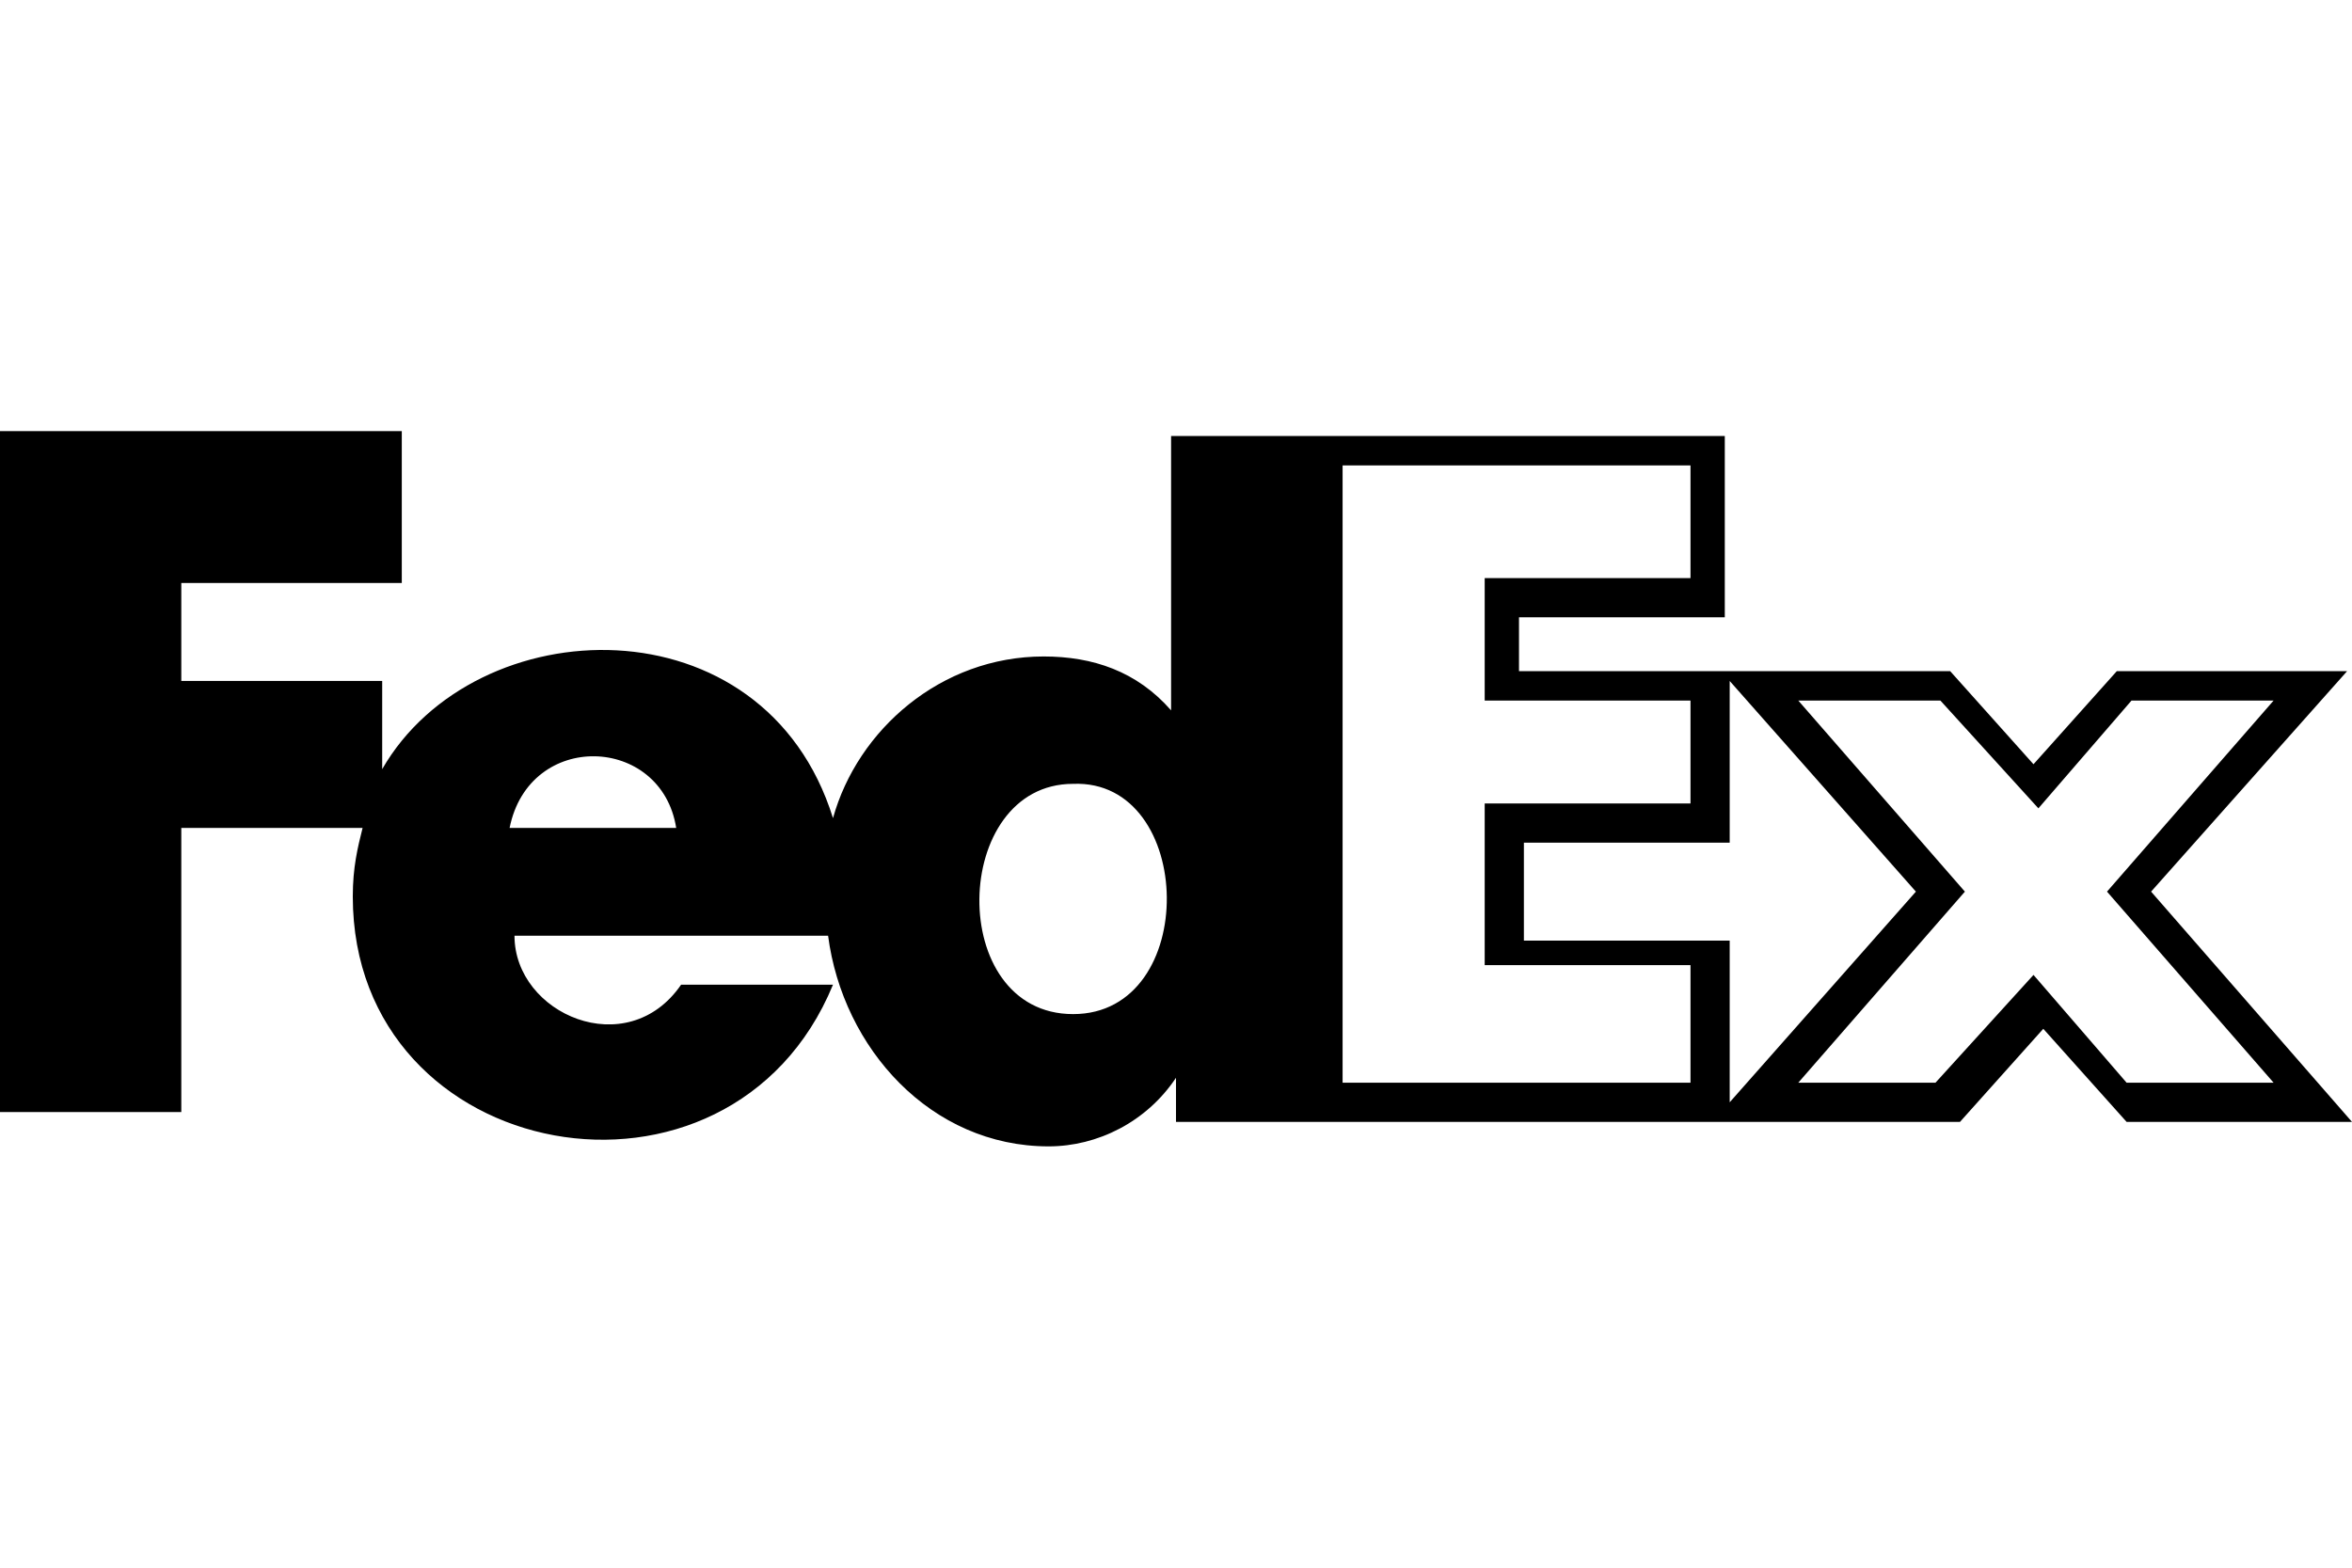 <svg enable-background="new 0 0 48 32" viewBox="0 0 48 32" xmlns="http://www.w3.org/2000/svg"><path d="m43.9 18.2 4-4.5h-4.7l-1.7 1.9-1.7-1.9h-8.8v-1.1h4.2v-3.7h-11.3v5.6c-.7-.8-1.6-1.1-2.6-1.1-2.1 0-3.8 1.5-4.3 3.3-1.4-4.5-7.3-4.3-9.2-1v-1.8h-4.1v-2h4.5v-3.1h-8.2v13.9h3.7v-5.8h3.7c-.1.4-.2.8-.2 1.4 0 5.5 7.7 6.9 9.8 1.8h-3.1c-1.1 1.6-3.4.6-3.4-1h6.4c.3 2.3 2.1 4.3 4.5 4.3 1 0 2-.5 2.6-1.4v.9h16l1.7-1.9 1.7 1.9h4.6zm-33.5-1.3c.4-2 3.1-1.9 3.4 0zm11.5 3.8c-2.6 0-2.5-4.7 0-4.7 2.5-.1 2.6 4.7 0 4.7zm12.6 1.4h-7.1v-12.6h7.1v2.3h-4.2v2.5h4.2v2.1h-4.2v3.3h4.2zm-3.4-3v-1.9h4.2v-3.3l3.8 4.3-3.8 4.3v-3.3h-4.2zm10.4.8-2 2.2h-2.8l3.4-3.9-3.4-3.9h2.9l2 2.2 1.9-2.2h2.9l-3.4 3.9 3.4 3.9h-3z"/></svg>